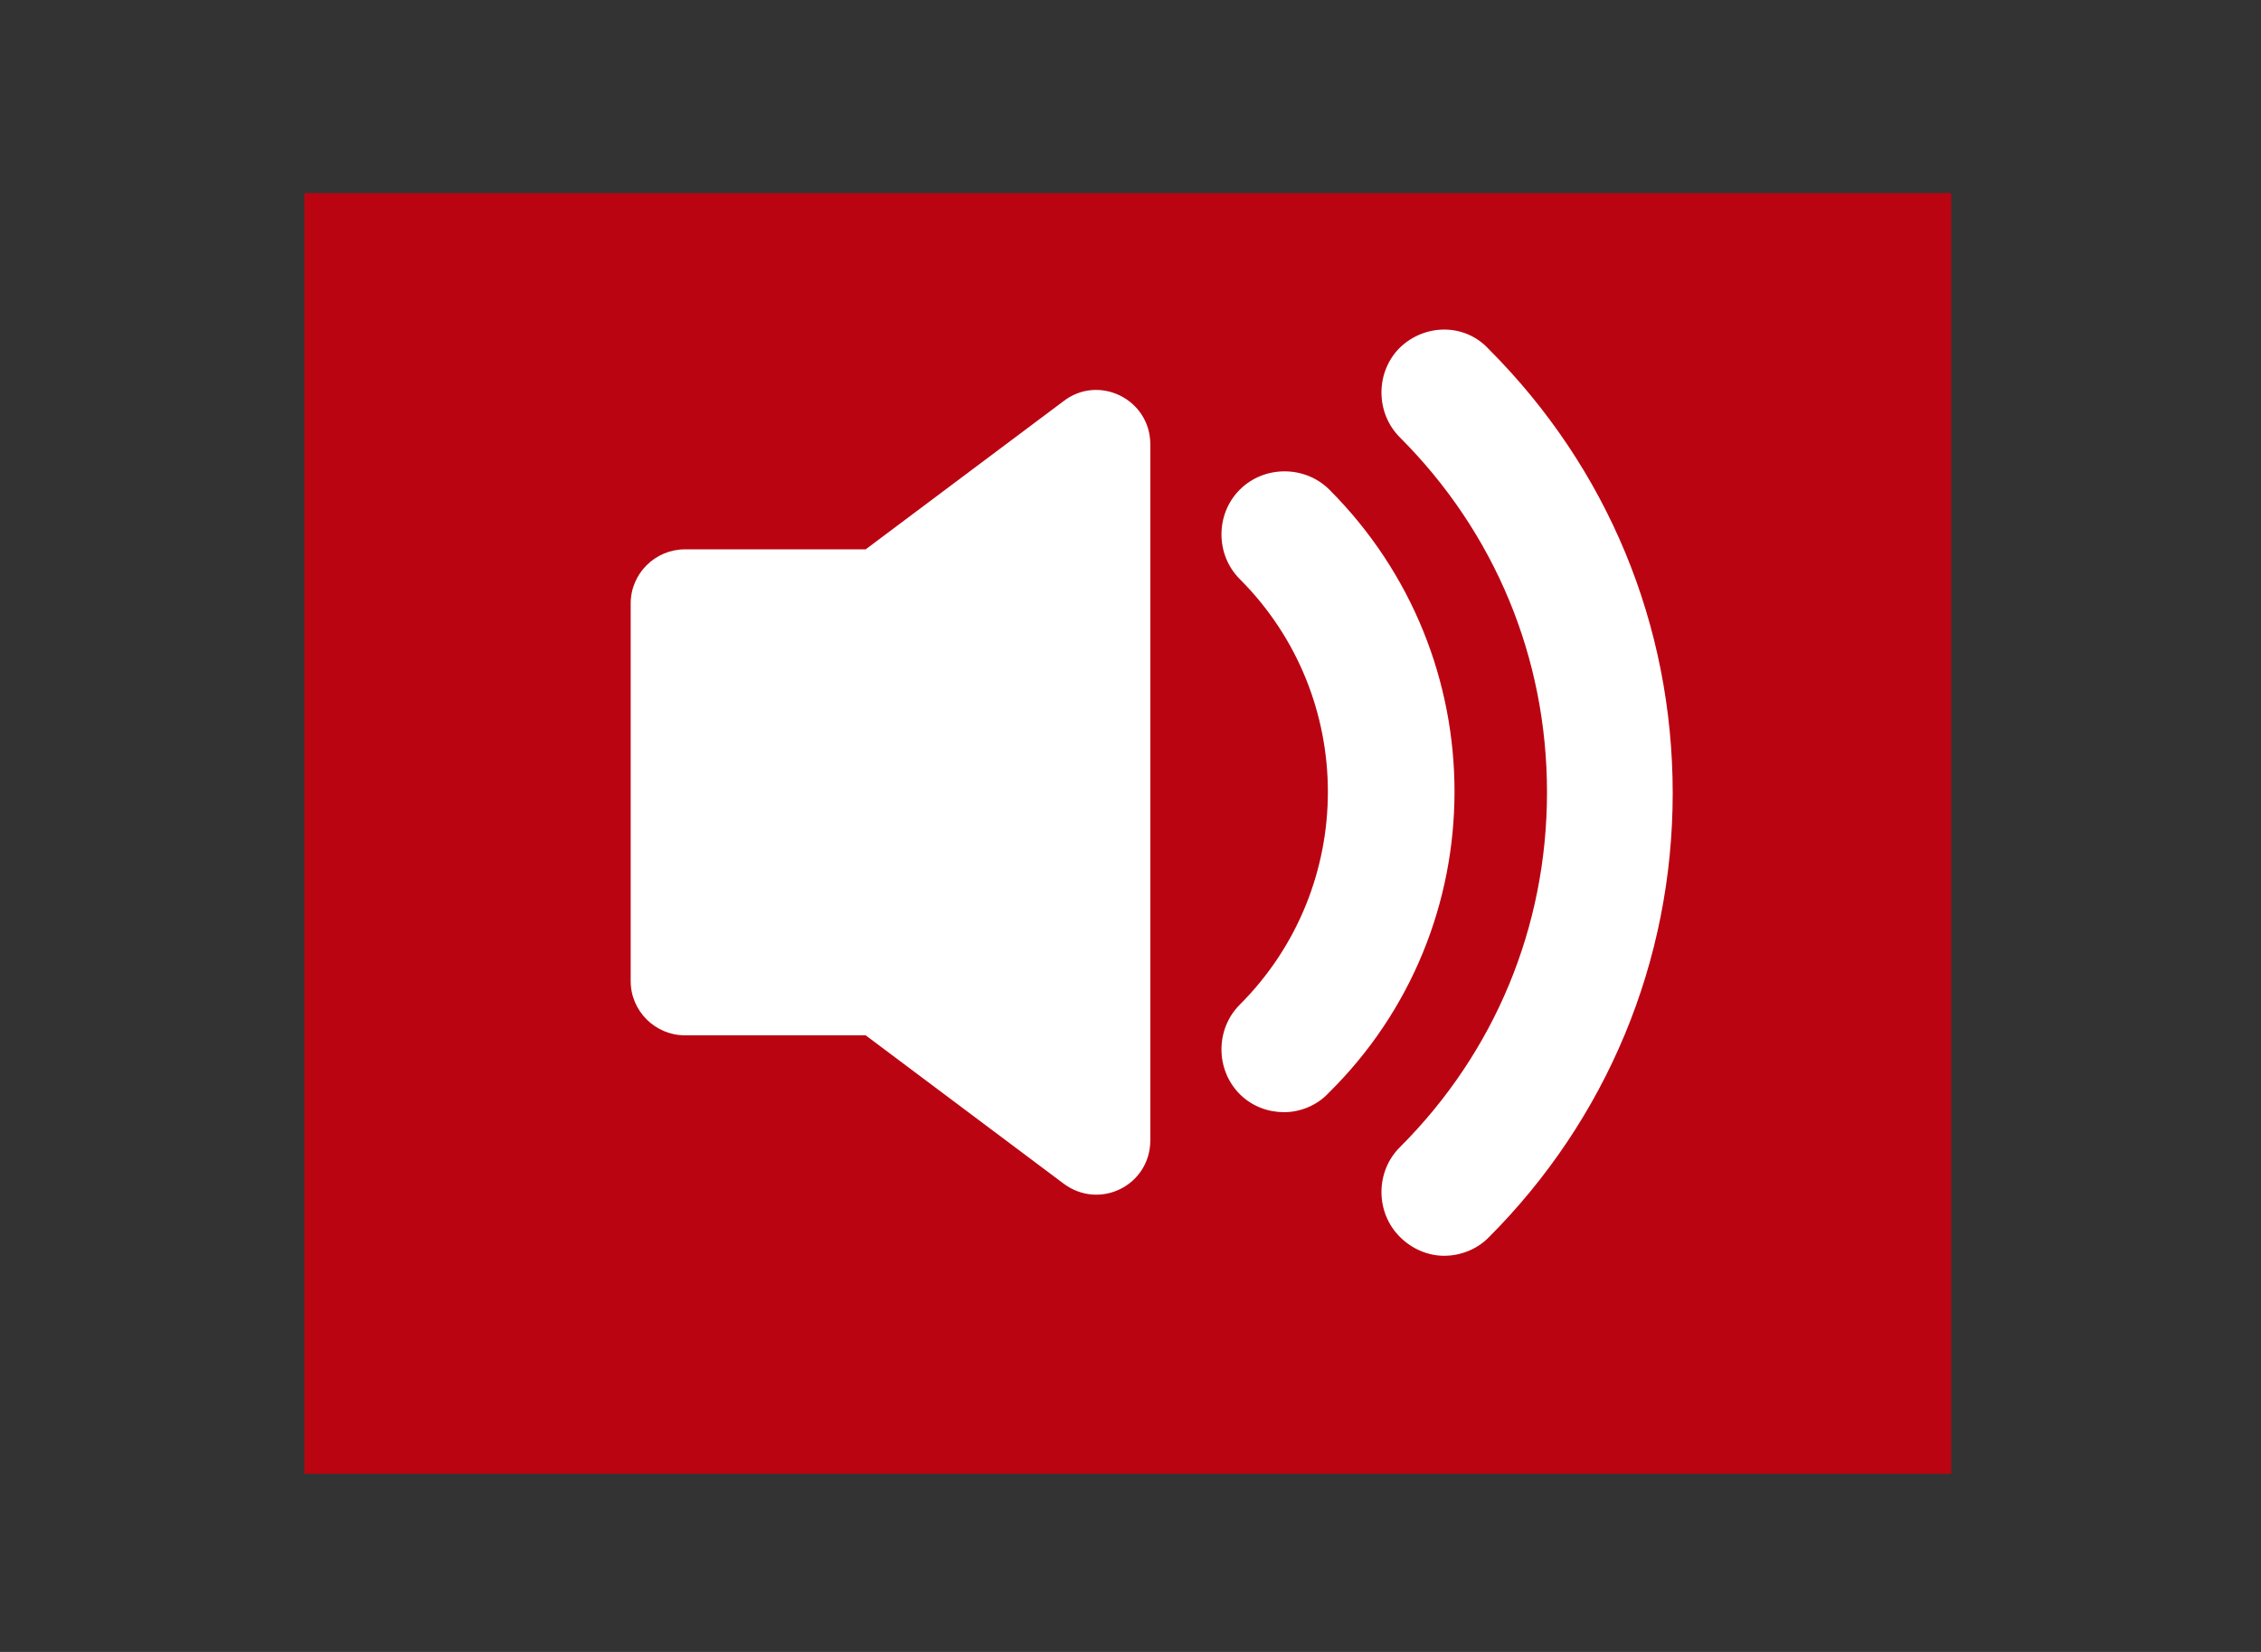 <?xml version="1.0" encoding="utf-8"?>
<!-- Generator: Adobe Illustrator 16.0.0, SVG Export Plug-In . SVG Version: 6.00 Build 0)  -->
<!DOCTYPE svg PUBLIC "-//W3C//DTD SVG 1.1//EN" "http://www.w3.org/Graphics/SVG/1.1/DTD/svg11.dtd">
<svg version="1.1" id="Capa_1" xmlns="http://www.w3.org/2000/svg" xmlns:xlink="http://www.w3.org/1999/xlink" x="0px" y="0px"
	 width="52px" height="38px" viewBox="0 0 52 38" enable-background="new 0 0 52 38" xml:space="preserve">
<rect x="0" y="0" width="52" height="38" fill="#333333" stroke="none"/>
<g>
	<rect x="7" y="4.443" fill="#BB0411" width="37.874" height="29.458"/>
	<g>
		<path fill="#FFFFFF" d="M24.461,9.227l-4.552,3.41h-4.156c-0.687,0-1.248,0.559-1.248,1.245v8.688
			c0,0.685,0.561,1.246,1.248,1.246h4.156l4.552,3.411c0.831,0.62,1.995,0.04,1.995-1V10.222
			C26.456,9.183,25.271,8.603,24.461,9.227z"/>
		<path fill="#FFFFFF" d="M30.574,11.264c-0.563-0.562-1.499-0.562-2.061,0c-0.561,0.561-0.561,1.495,0,2.057
			c2.702,2.702,2.702,7.087,0,9.79c-0.561,0.561-0.561,1.495,0,2.058c0.29,0.29,0.666,0.415,1.021,0.415
			c0.352,0,0.746-0.145,1.018-0.438C34.415,21.342,34.415,15.107,30.574,11.264z"/>
		<path fill="#FFFFFF" d="M32.192,8c-0.56,0.56-0.56,1.495,0,2.058c2.185,2.184,3.387,5.07,3.387,8.167s-1.202,5.986-3.387,8.168
			c-0.56,0.56-0.56,1.495,0,2.056c0.29,0.293,0.667,0.438,1.02,0.438c0.375,0,0.749-0.145,1.018-0.414
			c2.724-2.724,4.24-6.359,4.24-10.227c0-3.866-1.496-7.482-4.24-10.225C33.688,7.438,32.774,7.438,32.192,8z"/>
	</g>
</g>
</svg>
